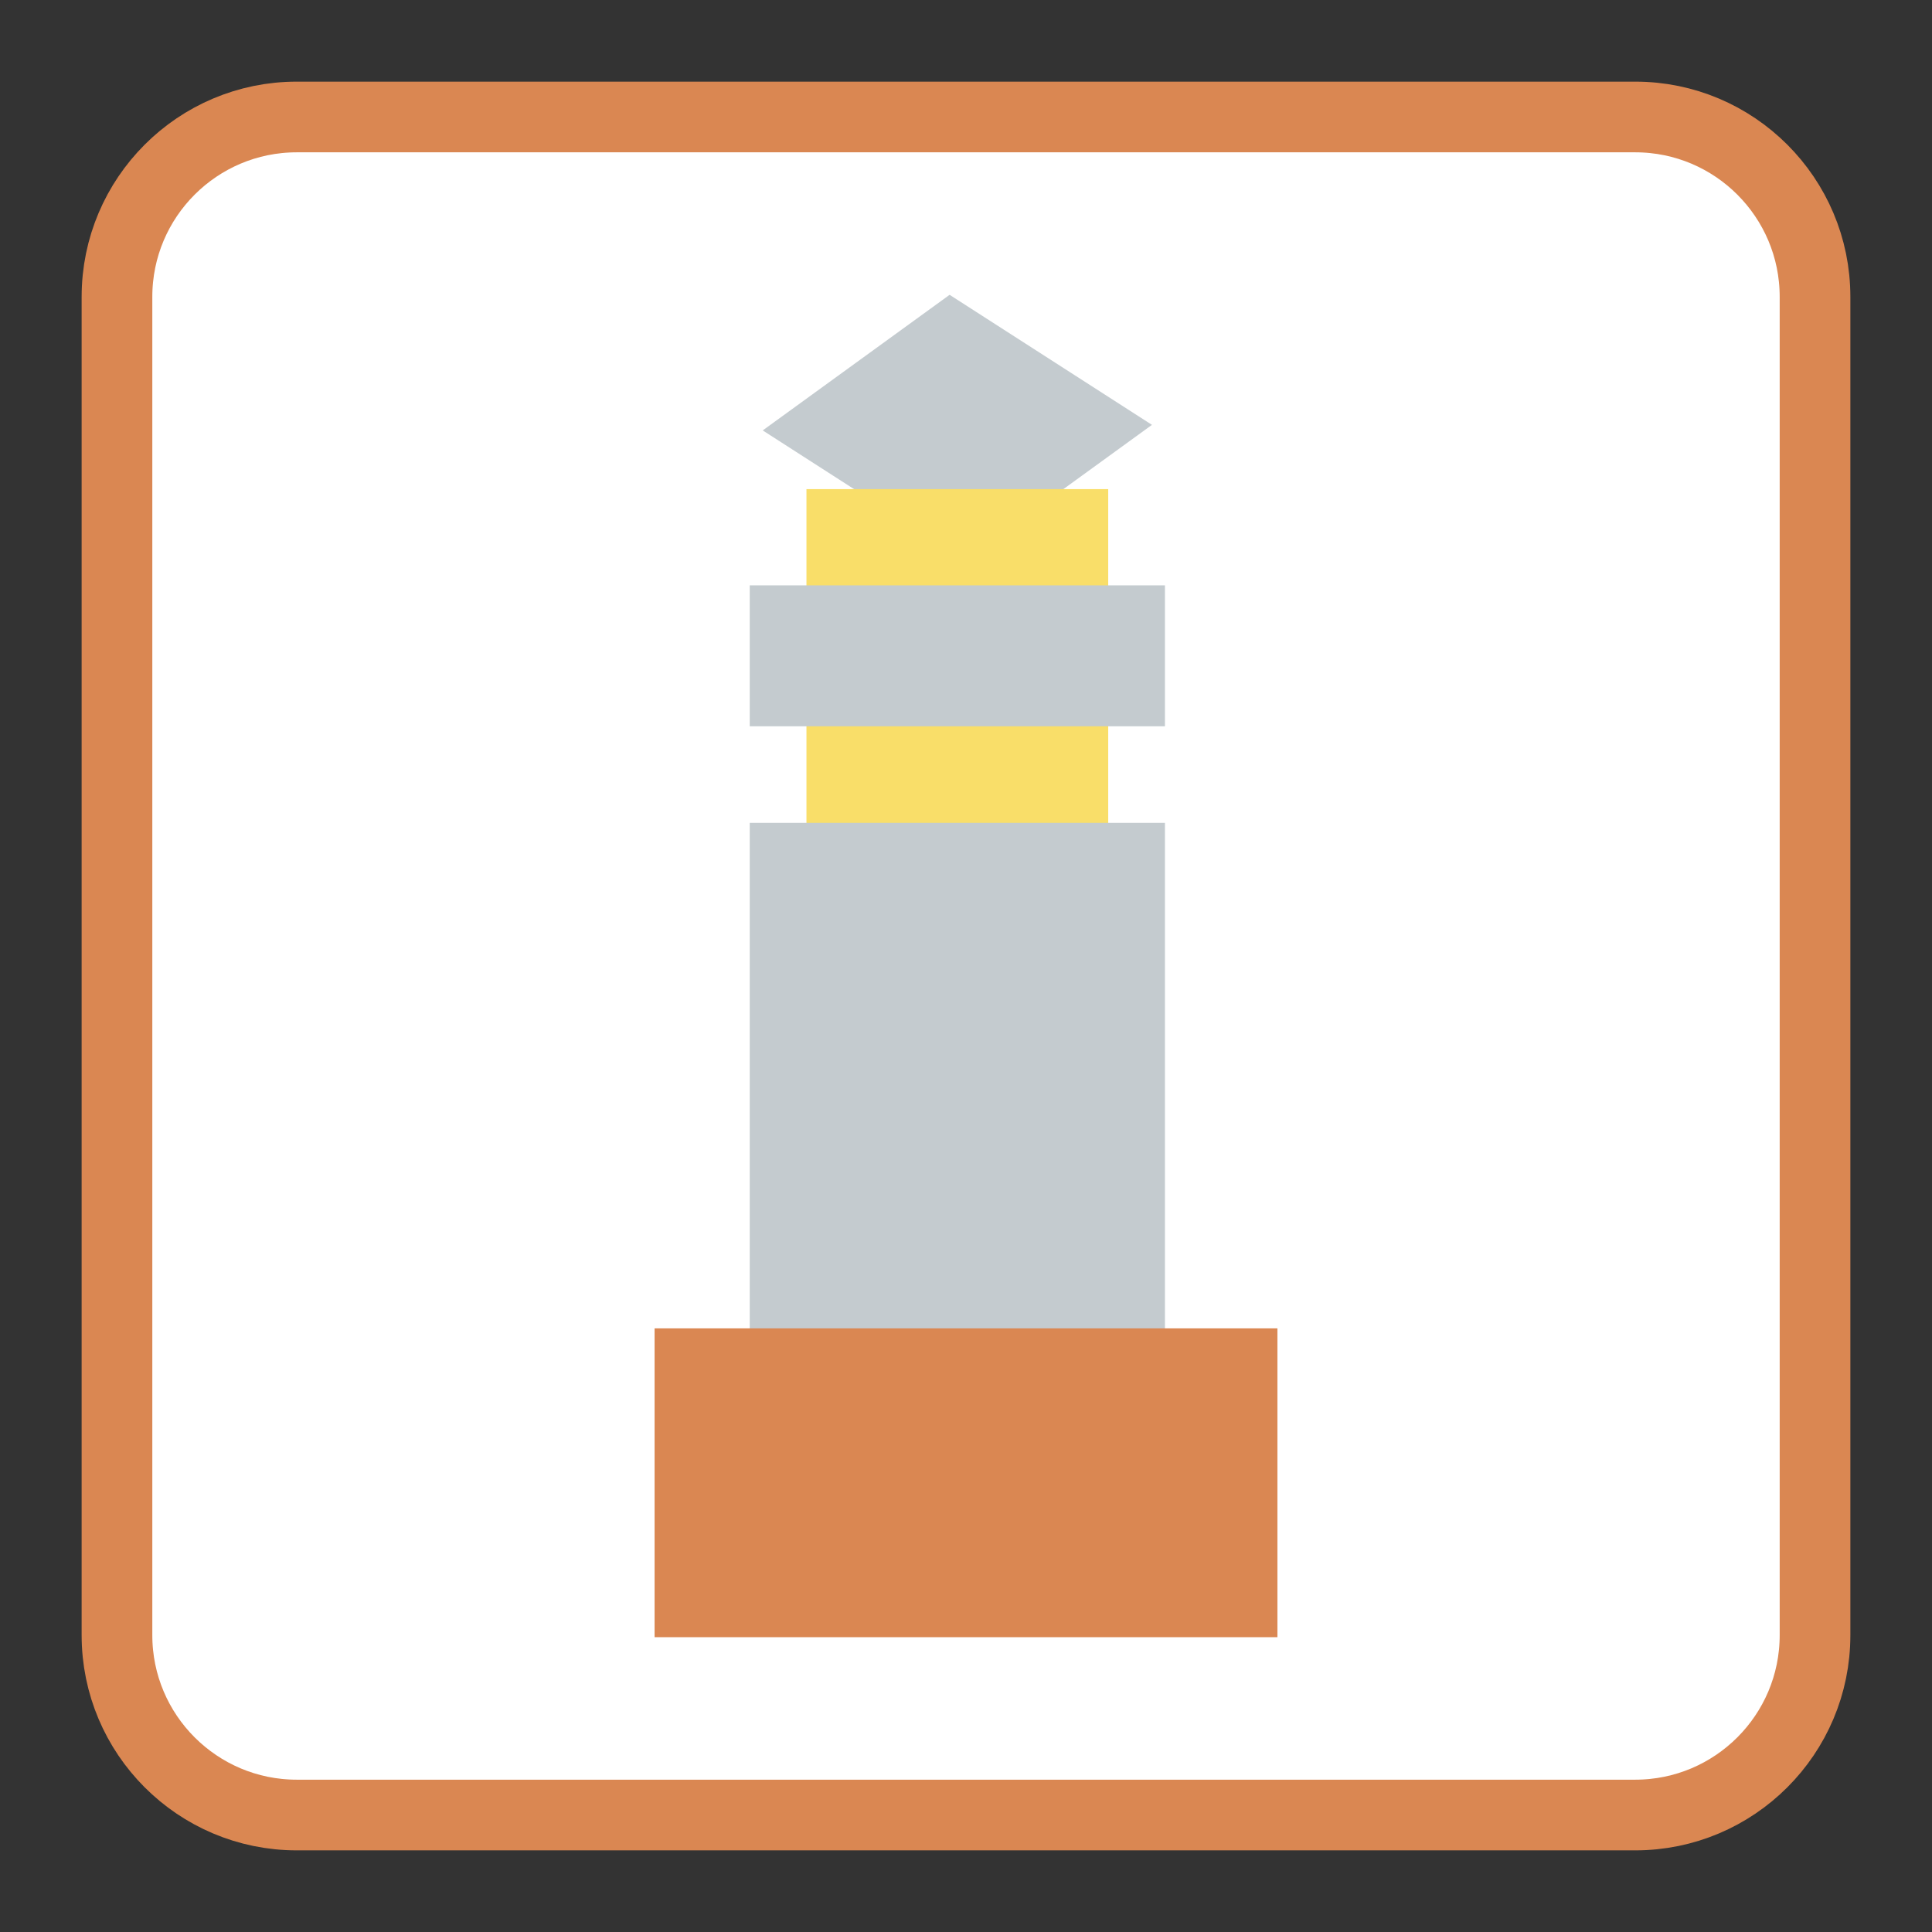 <?xml version="1.0" encoding="UTF-8"?>
<svg xmlns="http://www.w3.org/2000/svg" xmlns:xlink="http://www.w3.org/1999/xlink" width="64pt" height="64pt" viewBox="0 0 64 64" version="1.1">
<rect x="0" y="0" width="64" height="64" fill="#333333" stroke="none"/>
<g id="surface1">
<path style="fill-rule:nonzero;fill:rgb(100%,100%,100%);fill-opacity:1;stroke-width:18.73;stroke-linecap:butt;stroke-linejoin:miter;stroke:#DA8752;stroke-opacity:1;stroke-miterlimit:4;" d="M 78.656 31 L 433.344 31 C 459.656 31 481 52.344 481 78.656 L 481 433.344 C 481 459.656 459.656 481 433.344 481 L 78.656 481 C 52.344 481 31 459.656 31 433.344 L 31 78.656 C 31 52.344 52.344 31 78.656 31 Z M 78.656 31 " transform="matrix(0.125,0,0,0.125,0,0)"/>
<path style=" stroke:none;fill-rule:evenodd;fill:rgb(76.863%,79.608%,81.176%);fill-opacity:1;" d="M 31.969 18.566 L 25.266 14.258 L 31.457 9.766 L 38.16 14.074 Z M 31.969 18.566 "/>
<path style=" stroke:none;fill-rule:evenodd;fill:rgb(97.647%,87.059%,41.176%);fill-opacity:1;" d="M 26.715 27.281 L 26.715 16.203 L 36.711 16.203 L 36.711 27.281 Z M 26.715 27.281 "/>
<path style=" stroke:none;fill-rule:evenodd;fill:rgb(76.863%,79.608%,81.176%);fill-opacity:1;" d="M 24.836 44.125 L 24.836 27.258 L 38.59 27.258 L 38.59 44.125 Z M 24.836 44.125 "/>
<path style=" stroke:none;fill-rule:evenodd;fill:rgb(76.863%,79.608%,81.176%);fill-opacity:1;" d="M 24.836 24.059 L 24.836 19.391 L 38.59 19.391 L 38.59 24.059 Z M 24.836 24.059 "/>
<path style=" stroke:none;fill-rule:evenodd;fill:#DA8752;fill-opacity:1;" d="M 21.684 54.234 L 21.684 44.004 L 42.316 44.004 L 42.316 54.234 Z M 21.684 54.234 "/>
</g>
</svg>

